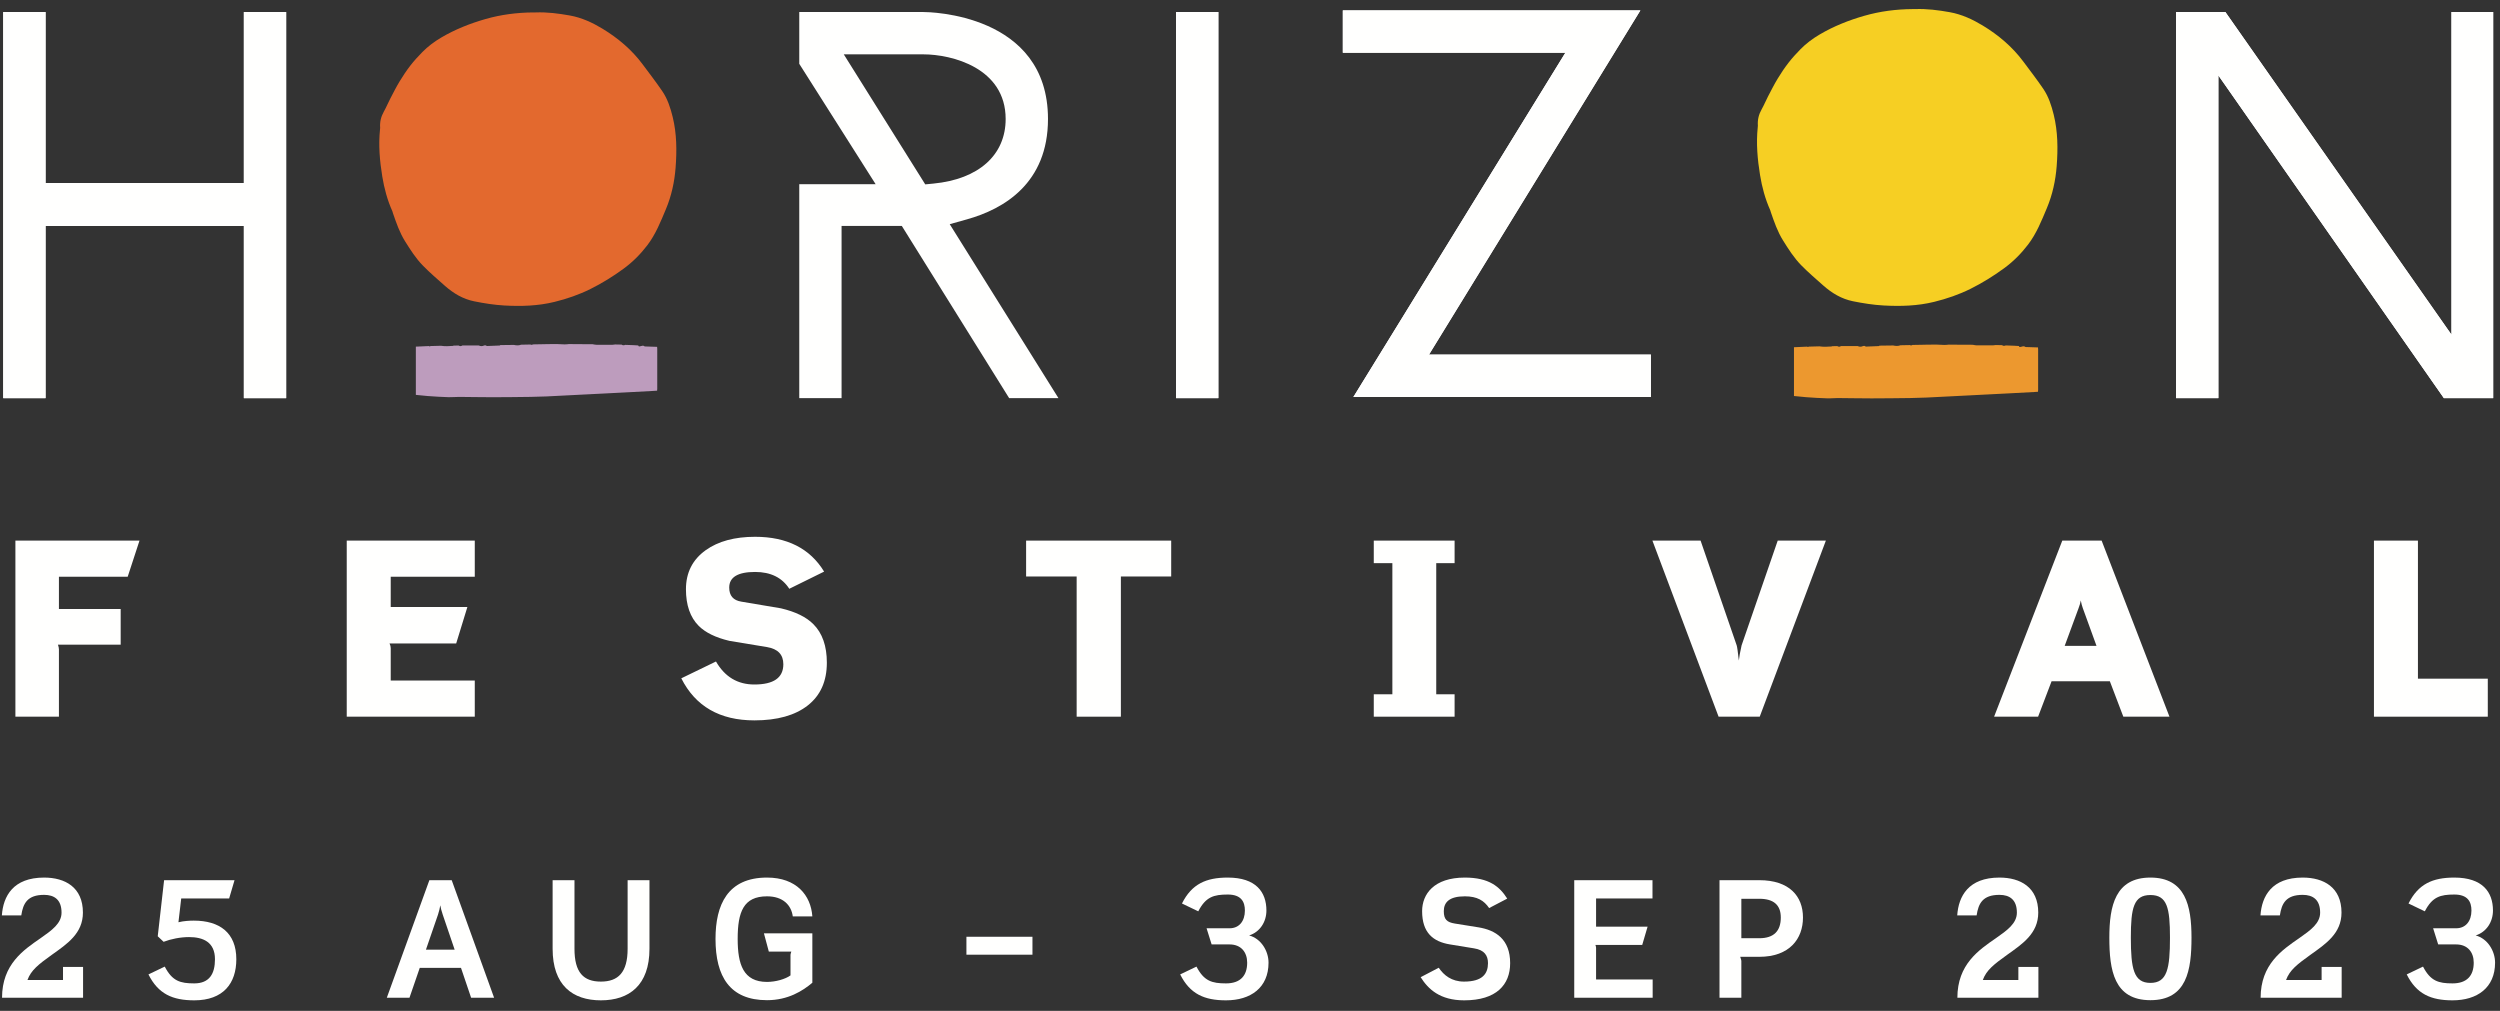 <?xml version="1.0" encoding="UTF-8"?>
<svg width="230px" height="93px" viewBox="0 0 230 93" version="1.1" xmlns="http://www.w3.org/2000/svg" xmlns:xlink="http://www.w3.org/1999/xlink">
    <rect x="0" y="0" width="230" height="93" fill="#333333" stroke="none"/>
    <title>Group</title>
    <g id="Page-1" stroke="none" stroke-width="1" fill="none" fill-rule="evenodd">
        <g id="RGB_Horizon-2023-Logo-+-Dates-White" transform="translate(-36, -35)">
            <g id="Group" transform="translate(36.172, 35.829)">
                <polyline id="Fill-1" fill="#FFFFFE" points="22.262 0.277 22.262 16.012 4.019 16.012 4.019 0.277 0.126 0.277 0.126 35.802 4.019 35.802 4.019 19.959 22.262 19.959 22.262 35.802 26.155 35.802 26.155 0.277 22.262 0.277"></polyline>
                <path d="M77.253,19.959 L82.796,19.959 L92.671,35.801 L97.207,35.801 L87.203,19.795 L88.785,19.352 C92.187,18.403 96.243,16.028 96.243,10.118 C96.243,0.39 85.242,0.277 84.773,0.277 L73.36,0.277 L73.36,5.042 L80.388,16.12 L73.36,16.12 L73.36,35.801 L77.253,35.801 L77.253,19.959 Z M77.456,4.171 L84.773,4.171 C87.393,4.171 92.348,5.415 92.348,10.118 C92.348,13.436 89.866,15.658 85.706,16.06 L84.951,16.134 L77.456,4.171 L77.456,4.171 Z" id="Fill-2" fill="#FFFFFE"></path>
                <polygon id="Fill-3" fill="#FFFFFE" points="108.024 35.8 111.917 35.8 111.917 0.275 108.024 0.275"></polygon>
                <polyline id="Fill-4" fill="#FFFFFE" points="123.367 0.125 123.367 4.023 143.842 4.023 124.338 35.696 151.712 35.696 151.712 31.797 131.295 31.797 150.744 0.125 123.367 0.125"></polyline>
                <polyline id="Fill-5" fill="#FFFFFE" points="225.364 0.277 225.364 29.96 204.562 0.277 200.026 0.277 200.026 35.802 203.918 35.802 203.918 6.109 224.666 35.802 229.201 35.802 229.201 0.277 225.364 0.277"></polyline>
                <polyline id="Fill-6" fill="#FFFFFE" points="22.262 0.277 22.262 16.012 4.019 16.012 4.019 0.277 0.126 0.277 0.126 35.802 4.019 35.802 4.019 19.959 22.262 19.959 22.262 35.802 26.155 35.802 26.155 0.277 22.262 0.277"></polyline>
                <polygon id="Fill-7" fill="#FFFFFE" points="108.024 35.8 111.917 35.8 111.917 0.275 108.024 0.275"></polygon>
                <polyline id="Fill-8" fill="#FFFFFE" points="123.367 0.125 123.367 4.023 143.842 4.023 124.338 35.696 151.712 35.696 151.712 31.797 131.295 31.797 150.744 0.125 123.367 0.125"></polyline>
                <polyline id="Fill-9" fill="#FFFFFE" points="225.364 0.277 225.364 29.96 204.562 0.277 200.026 0.277 200.026 35.802 203.918 35.802 203.918 6.109 224.666 35.802 229.201 35.802 229.201 0.277 225.364 0.277"></polyline>
                <path d="M12.662,48.907 L11.576,52.231 L5.249,52.231 L5.249,55.202 L10.93,55.202 L10.93,58.482 L5.161,58.482 C5.219,58.657 5.249,58.8 5.249,58.91 L5.249,65.106 L1.245,65.106 L1.245,48.907 L12.662,48.907" id="Fill-10" fill="#FFFFFE"></path>
                <path d="M43.507,65.106 L31.728,65.106 L31.728,48.907 L43.507,48.907 L43.507,52.231 L35.775,52.231 L35.775,55.017 L42.827,55.017 L41.796,58.372 L35.665,58.372 C35.738,58.52 35.775,58.661 35.775,58.8 L35.775,61.783 L43.507,61.783 L43.507,65.106" id="Fill-11" fill="#FFFFFE"></path>
                <path d="M75.898,60.138 C75.898,61.842 75.313,63.153 74.144,64.071 C72.973,64.988 71.336,65.446 69.23,65.446 C66.05,65.446 63.808,64.156 62.507,61.576 L65.699,60.028 C66.51,61.44 67.687,62.145 69.23,62.145 C71.007,62.145 71.895,61.523 71.895,60.281 C71.895,59.396 71.394,58.869 70.393,58.702 C68.097,58.321 66.945,58.131 66.938,58.131 C65.673,57.832 64.73,57.371 64.108,56.75 C63.326,55.967 62.935,54.844 62.935,53.382 C62.935,51.854 63.542,50.655 64.756,49.786 C65.903,48.967 67.417,48.556 69.296,48.556 C72.228,48.556 74.345,49.625 75.646,51.759 L72.443,53.339 C71.778,52.308 70.729,51.791 69.296,51.791 C67.709,51.791 66.916,52.271 66.916,53.229 C66.916,53.974 67.289,54.406 68.034,54.523 C70.374,54.91 71.588,55.115 71.676,55.137 C73.014,55.452 74.008,55.938 74.659,56.596 C75.485,57.421 75.898,58.603 75.898,60.138" id="Fill-12" fill="#FFFFFE"></path>
                <polyline id="Fill-13" fill="#FFFFFE" points="107.578 52.208 102.949 52.208 102.949 65.106 98.88 65.106 98.88 52.208 94.23 52.208 94.23 48.907 107.578 48.907 107.578 52.208"></polyline>
                <polyline id="Fill-14" fill="#FFFFFE" points="133.651 65.106 126.215 65.106 126.215 63.045 127.926 63.045 127.926 50.981 126.215 50.981 126.215 48.907 133.651 48.907 133.651 50.981 131.962 50.981 131.962 63.045 133.651 63.045 133.651 65.106"></polyline>
                <path d="M167.808,48.907 L161.722,65.106 L157.938,65.106 L151.85,48.907 L156.282,48.907 L159.604,58.547 C159.649,58.68 159.714,59.143 159.801,59.941 C159.831,59.634 159.915,59.169 160.054,58.547 L163.378,48.907 L167.808,48.907" id="Fill-15" fill="#FFFFFE"></path>
                <path d="M192.707,58.592 L191.445,55.115 C191.372,54.918 191.31,54.683 191.259,54.413 C191.23,54.611 191.164,54.844 191.06,55.115 L189.779,58.592 L192.707,58.592 Z M199.419,65.106 L195.174,65.106 L193.935,61.85 L188.572,61.85 L187.333,65.106 L183.285,65.106 L189.559,48.907 L193.178,48.907 L199.419,65.106 L199.419,65.106 Z" id="Fill-16" fill="#FFFFFE"></path>
                <polyline id="Fill-17" fill="#FFFFFE" points="228.705 65.106 218.231 65.106 218.231 48.907 222.278 48.907 222.278 61.609 228.705 61.609 228.705 65.106"></polyline>
                <path d="M176.023,0.007 C177.095,-0.033 178.145,0.102 179.199,0.291 C180.315,0.491 181.309,0.957 182.243,1.522 C183.692,2.401 184.971,3.485 185.979,4.841 C186.593,5.667 187.225,6.483 187.803,7.333 C188.298,8.059 188.565,8.89 188.772,9.733 C189.154,11.29 189.164,12.871 189.043,14.455 C188.941,15.78 188.657,17.082 188.144,18.306 C187.658,19.462 187.195,20.64 186.415,21.664 C185.777,22.501 185.051,23.234 184.189,23.862 C183.215,24.573 182.19,25.208 181.114,25.744 C180.061,26.267 178.941,26.653 177.782,26.939 C176.238,27.32 174.677,27.361 173.111,27.275 C172.171,27.223 171.231,27.072 170.307,26.887 C169.259,26.677 168.367,26.142 167.577,25.443 C166.883,24.827 166.177,24.226 165.529,23.562 C164.864,22.879 164.367,22.091 163.87,21.297 C163.361,20.485 163.056,19.592 162.748,18.7 C162.726,18.638 162.718,18.571 162.691,18.512 C162.225,17.474 161.932,16.383 161.752,15.274 C161.517,13.826 161.385,12.365 161.539,10.895 C161.545,10.843 161.556,10.79 161.552,10.739 C161.512,10.202 161.629,9.706 161.898,9.231 C162.117,8.845 162.283,8.432 162.488,8.039 C162.773,7.493 163.051,6.942 163.369,6.415 C163.674,5.91 164.005,5.416 164.367,4.948 C164.705,4.51 165.083,4.098 165.472,3.701 C165.993,3.17 166.591,2.725 167.237,2.344 C168.523,1.586 169.904,1.037 171.344,0.624 C172.791,0.209 174.273,0.019 175.78,0.007 C175.861,0.006 175.942,0.007 176.023,0.007" id="Fill-18" fill="#F6CF23"></path>
                <path d="M187.336,31.33 C187.336,31.265 187.328,31.2 187.323,31.134 C186.945,31.123 186.566,31.113 186.188,31.097 C186.145,31.096 186.106,31.057 186.065,31.035 C186.03,31.034 185.995,31.032 185.96,31.03 C185.875,31.051 185.791,31.073 185.704,31.091 C185.6,31.111 185.584,31.053 185.562,31.003 L185.299,30.99 C185.257,30.986 185.215,30.983 185.173,30.98 C184.902,30.97 184.632,30.96 184.362,30.95 C184.24,30.999 184.123,31.012 184.019,30.927 C183.82,30.923 183.621,30.918 183.422,30.914 C183.335,30.925 183.247,30.944 183.16,30.944 C182.669,30.947 182.178,30.95 181.687,30.944 C181.564,30.943 181.442,30.909 181.32,30.89 C181.031,30.889 180.741,30.887 180.452,30.886 C180.374,30.885 180.296,30.885 180.217,30.884 C180.112,30.884 180.007,30.884 179.902,30.884 C179.878,30.883 179.854,30.883 179.831,30.882 C179.595,30.88 179.359,30.878 179.123,30.877 C178.989,30.887 178.855,30.908 178.721,30.906 C178.486,30.903 178.252,30.886 178.017,30.875 C177.852,30.876 177.688,30.876 177.523,30.877 C177.467,30.877 177.411,30.878 177.355,30.879 C177.229,30.88 177.104,30.881 176.978,30.883 C176.955,30.884 176.931,30.885 176.907,30.886 L175.772,30.906 C175.698,30.955 175.62,30.964 175.537,30.918 C175.248,30.924 174.958,30.929 174.669,30.935 C174.448,31.026 174.221,31.001 173.993,30.955 C173.574,30.961 173.155,30.966 172.736,30.971 C172.717,30.985 172.7,31.01 172.68,31.011 C172.283,31.029 171.886,31.046 171.488,31.058 C171.458,31.059 171.424,31.019 171.392,30.999 C171.342,30.999 171.293,30.999 171.243,31 C171.08,31.088 170.907,31.091 170.727,31.007 C170.219,31.007 169.712,31.007 169.205,31.008 C169.057,31.089 169.01,31.089 168.85,31.011 C168.694,31.014 168.537,31.018 168.381,31.022 C168.367,31.03 168.354,31.045 168.339,31.046 C167.962,31.073 167.584,31.095 167.209,31.035 C166.883,31.044 166.557,31.052 166.231,31.061 C166.185,31.104 166.138,31.104 166.09,31.062 C165.685,31.08 165.279,31.098 164.874,31.116 L164.874,35.604 C165.238,35.643 165.601,35.68 165.966,35.71 C166.621,35.764 167.28,35.795 167.938,35.818 C168.257,35.83 168.579,35.79 168.899,35.792 C169.936,35.798 170.974,35.822 172.011,35.822 C173.195,35.821 174.38,35.805 175.564,35.791 C176.05,35.785 176.536,35.768 177.021,35.748 C177.506,35.729 177.99,35.699 178.474,35.675 C179.269,35.634 180.065,35.594 180.86,35.554 C181.353,35.529 181.847,35.504 182.34,35.478 C183.126,35.438 183.912,35.399 184.697,35.358 C185.446,35.318 186.195,35.277 186.944,35.237 C187.071,35.23 187.197,35.221 187.324,35.213 C187.328,35.148 187.336,35.083 187.336,35.017 C187.337,33.788 187.337,32.559 187.336,31.33" id="Fill-19" fill="#EC982F"></path>
                <path d="M49.11,0.315 C50.169,0.275 51.208,0.409 52.251,0.596 C53.353,0.794 54.336,1.254 55.26,1.813 C56.692,2.682 57.958,3.754 58.954,5.095 C59.561,5.912 60.185,6.718 60.757,7.558 C61.247,8.277 61.51,9.098 61.715,9.931 C62.093,11.471 62.102,13.034 61.983,14.6 C61.882,15.911 61.601,17.198 61.093,18.409 C60.614,19.551 60.156,20.716 59.385,21.729 C58.753,22.556 58.035,23.281 57.183,23.902 C56.221,24.605 55.208,25.233 54.143,25.762 C53.102,26.28 51.996,26.661 50.848,26.944 C49.321,27.321 47.778,27.362 46.229,27.277 C45.3,27.225 44.371,27.076 43.459,26.893 C42.421,26.685 41.54,26.157 40.758,25.465 C40.071,24.857 39.375,24.262 38.734,23.605 C38.075,22.93 37.584,22.151 37.092,21.366 C36.589,20.562 36.289,19.68 35.984,18.798 C35.962,18.737 35.954,18.671 35.928,18.612 C35.466,17.586 35.178,16.507 34.998,15.41 C34.766,13.979 34.635,12.534 34.789,11.081 C34.794,11.029 34.805,10.977 34.802,10.926 C34.761,10.396 34.877,9.905 35.143,9.436 C35.36,9.054 35.524,8.646 35.727,8.256 C36.008,7.717 36.282,7.172 36.597,6.651 C36.899,6.152 37.226,5.663 37.584,5.2 C37.918,4.767 38.293,4.36 38.678,3.967 C39.192,3.443 39.783,3.002 40.421,2.626 C41.694,1.877 43.059,1.334 44.484,0.925 C45.914,0.515 47.378,0.327 48.868,0.315 C48.949,0.314 49.029,0.315 49.11,0.315" id="Fill-20" fill="#E3692E"></path>
                <path d="M60.295,31.274 C60.295,31.21 60.287,31.145 60.282,31.081 C59.908,31.069 59.534,31.06 59.16,31.044 C59.118,31.042 59.079,31.004 59.039,30.982 C59.004,30.981 58.969,30.979 58.935,30.978 C58.85,30.998 58.767,31.02 58.681,31.037 C58.578,31.058 58.563,31 58.541,30.951 C58.454,30.946 58.368,30.942 58.281,30.937 C58.239,30.934 58.198,30.931 58.156,30.928 C57.889,30.918 57.621,30.908 57.354,30.899 C57.234,30.946 57.118,30.959 57.015,30.875 C56.819,30.871 56.622,30.867 56.425,30.863 C56.339,30.873 56.252,30.892 56.166,30.893 C55.68,30.896 55.195,30.898 54.709,30.892 C54.588,30.891 54.467,30.858 54.347,30.839 C54.061,30.838 53.774,30.836 53.488,30.835 C53.411,30.834 53.334,30.834 53.256,30.833 C53.152,30.833 53.048,30.833 52.944,30.833 C52.921,30.832 52.897,30.832 52.874,30.831 C52.641,30.829 52.407,30.827 52.174,30.826 C52.042,30.836 51.909,30.857 51.777,30.855 C51.545,30.852 51.313,30.835 51.081,30.825 C50.918,30.825 50.755,30.825 50.593,30.826 C50.537,30.826 50.482,30.827 50.426,30.828 C50.302,30.829 50.178,30.83 50.054,30.832 C50.03,30.833 50.007,30.834 49.984,30.835 C49.609,30.841 49.235,30.848 48.861,30.855 C48.788,30.903 48.711,30.912 48.629,30.866 C48.343,30.872 48.056,30.878 47.77,30.884 C47.552,30.973 47.328,30.949 47.102,30.904 C46.688,30.909 46.273,30.914 45.859,30.919 C45.841,30.933 45.823,30.957 45.803,30.958 C45.411,30.976 45.018,30.993 44.626,31.005 C44.595,31.006 44.562,30.967 44.53,30.947 C44.481,30.947 44.432,30.947 44.383,30.947 C44.221,31.035 44.051,31.037 43.872,30.954 C43.371,30.955 42.869,30.955 42.368,30.955 C42.221,31.035 42.175,31.036 42.017,30.958 C41.862,30.962 41.708,30.966 41.553,30.969 C41.539,30.978 41.526,30.992 41.511,30.993 C41.138,31.02 40.765,31.042 40.394,30.982 C40.072,30.991 39.75,30.999 39.428,31.008 C39.382,31.05 39.335,31.05 39.288,31.009 C38.887,31.027 38.486,31.045 38.086,31.062 L38.086,35.5 C38.445,35.538 38.805,35.575 39.165,35.605 C39.812,35.658 40.464,35.689 41.115,35.712 C41.43,35.723 41.748,35.684 42.065,35.686 C43.091,35.692 44.116,35.716 45.142,35.715 C46.313,35.715 47.484,35.699 48.655,35.684 C49.136,35.678 49.616,35.662 50.096,35.643 C50.575,35.623 51.054,35.594 51.533,35.57 C52.319,35.53 53.105,35.49 53.892,35.45 C54.38,35.425 54.868,35.401 55.355,35.376 C56.132,35.336 56.909,35.297 57.686,35.256 C58.427,35.217 59.167,35.177 59.908,35.137 C60.033,35.13 60.158,35.121 60.283,35.113 C60.287,35.049 60.295,34.984 60.295,34.92 C60.296,33.705 60.296,32.489 60.295,31.274" id="Fill-21" fill="#BD9CBD"></path>
                <path d="M0.016,90.962 C0.016,87.888 1.996,86.567 3.556,85.488 C4.605,84.753 5.49,84.123 5.49,83.133 C5.49,81.933 4.815,81.498 3.886,81.498 C2.355,81.498 1.951,82.278 1.786,83.388 L-2.13162821e-14,83.388 C0.121,81.618 1.036,79.908 3.886,79.908 C5.806,79.908 7.456,80.793 7.456,83.133 C7.456,85.053 6,86.013 4.59,87.018 C3.36,87.902 2.685,88.428 2.355,89.328 L5.625,89.328 L5.625,88.128 L7.47,88.128 L7.47,90.962 L0.016,90.962" id="Fill-22" fill="#FFFFFE"></path>
                <path d="M17.7,91.202 C15.706,91.202 14.385,90.617 13.485,88.817 L14.985,88.098 C15.675,89.433 16.41,89.643 17.7,89.643 C19.095,89.643 19.605,88.757 19.605,87.422 C19.605,85.817 18.48,85.383 17.22,85.383 C16.41,85.383 15.541,85.563 14.88,85.817 L14.34,85.308 L14.925,80.148 L21.405,80.148 L20.91,81.828 L16.5,81.828 L16.245,84.018 C16.71,83.898 17.295,83.868 17.655,83.868 C20.025,83.868 21.57,84.978 21.57,87.422 C21.57,89.643 20.37,91.202 17.7,91.202" id="Fill-23" fill="#FFFFFE"></path>
                <path d="M40.559,83.313 C40.454,83.028 40.365,82.653 40.335,82.458 C40.305,82.668 40.215,83.043 40.125,83.313 L39.015,86.538 L41.655,86.538 L40.559,83.313 Z M43.17,90.962 L42.24,88.217 L38.445,88.217 L37.5,90.962 L35.415,90.962 L39.33,80.148 L41.385,80.148 L45.285,90.962 L43.17,90.962 L43.17,90.962 Z" id="Fill-24" fill="#FFFFFE"></path>
                <path d="M55.109,91.202 C52.499,91.202 50.669,89.808 50.669,86.462 L50.669,80.148 L52.68,80.148 L52.68,86.462 C52.68,88.652 53.519,89.478 55.109,89.478 C56.699,89.478 57.569,88.638 57.569,86.462 L57.569,80.148 L59.579,80.148 L59.579,86.462 C59.579,89.808 57.719,91.202 55.109,91.202" id="Fill-25" fill="#FFFFFE"></path>
                <path d="M70.394,91.188 C66.975,91.188 65.655,89.013 65.655,85.548 C65.655,82.413 66.765,79.908 70.394,79.908 C73.109,79.908 74.429,81.543 74.564,83.478 L72.764,83.478 C72.629,82.458 71.879,81.633 70.394,81.633 C68.234,81.633 67.694,83.058 67.694,85.548 C67.694,87.888 68.205,89.507 70.394,89.507 C71.189,89.507 72.074,89.253 72.554,88.908 L72.554,87.047 C72.554,86.928 72.599,86.837 72.629,86.718 L70.56,86.718 L70.109,85.038 L74.564,85.038 L74.564,89.583 C73.679,90.333 72.329,91.188 70.394,91.188" id="Fill-26" fill="#FFFFFE"></path>
                <polygon id="Fill-27" fill="#FFFFFE" points="88.739 87.003 94.814 87.003 94.814 85.353 88.739 85.353"></polygon>
                <path d="M112.619,91.202 C110.623,91.202 109.304,90.617 108.404,88.817 L109.904,88.098 C110.594,89.433 111.329,89.643 112.619,89.643 C113.968,89.643 114.568,88.908 114.568,87.737 C114.568,86.777 114.013,86.058 112.948,86.058 L111.298,86.058 L110.833,84.573 L112.948,84.573 C113.833,84.573 114.358,83.913 114.358,82.938 C114.358,82.128 114.013,81.468 112.784,81.468 C111.494,81.468 110.759,81.678 110.068,83.013 L108.569,82.293 C109.469,80.493 110.789,79.908 112.784,79.908 C115.378,79.908 116.338,81.243 116.338,82.938 C116.338,83.988 115.738,84.918 114.748,85.232 C115.843,85.518 116.533,86.658 116.533,87.737 C116.533,90.047 114.883,91.202 112.619,91.202" id="Fill-28" fill="#FFFFFE"></path>
                <path d="M134.533,91.202 C132.298,91.202 131.218,90.168 130.528,89.072 L132.193,88.203 C132.658,88.893 133.377,89.478 134.518,89.478 C136.212,89.478 136.723,88.757 136.723,87.783 C136.723,87.078 136.393,86.567 135.433,86.418 L133.227,86.058 C131.667,85.803 130.663,84.978 130.663,82.998 C130.663,81.438 131.743,79.908 134.593,79.908 C136.828,79.908 137.802,80.748 138.493,81.843 L136.828,82.713 C136.362,82.023 135.732,81.633 134.593,81.633 C133.153,81.633 132.658,82.188 132.658,82.998 C132.658,83.763 132.943,84.018 133.678,84.138 L135.823,84.482 C137.442,84.738 138.762,85.593 138.762,87.783 C138.762,89.763 137.502,91.202 134.533,91.202" id="Fill-29" fill="#FFFFFE"></path>
                <path d="M144.658,90.962 L144.658,80.148 L151.857,80.148 L151.857,81.828 L146.667,81.828 L146.667,84.423 L151.407,84.423 L150.913,86.103 L146.607,86.103 C146.653,86.208 146.667,86.328 146.667,86.388 L146.667,89.282 L151.873,89.282 L151.873,90.962 L144.658,90.962" id="Fill-30" fill="#FFFFFE"></path>
                <path d="M161.682,81.858 L160.032,81.858 L160.032,85.488 L161.682,85.488 C163.032,85.488 163.662,84.813 163.662,83.583 C163.662,82.428 163.002,81.858 161.682,81.858 Z M161.682,87.198 L159.927,87.198 C159.957,87.303 160.032,87.482 160.032,87.587 L160.032,90.962 L158.022,90.962 L158.022,80.148 L161.682,80.148 C164.442,80.148 165.702,81.618 165.702,83.583 C165.702,85.533 164.472,87.198 161.682,87.198 L161.682,87.198 Z" id="Fill-31" fill="#FFFFFE"></path>
                <path d="M179.907,90.962 C179.907,87.888 181.887,86.567 183.447,85.488 C184.497,84.753 185.381,84.123 185.381,83.133 C185.381,81.933 184.706,81.498 183.777,81.498 C182.247,81.498 181.842,82.278 181.677,83.388 L179.892,83.388 C180.012,81.618 180.927,79.908 183.777,79.908 C185.697,79.908 187.347,80.793 187.347,83.133 C187.347,85.053 185.892,86.013 184.481,87.018 C183.251,87.902 182.577,88.428 182.247,89.328 L185.517,89.328 L185.517,88.128 L187.361,88.128 L187.361,90.962 L179.907,90.962" id="Fill-32" fill="#FFFFFE"></path>
                <path d="M197.666,81.513 C196.122,81.513 195.866,82.713 195.866,85.428 C195.866,88.277 196.122,89.598 197.666,89.598 C199.211,89.598 199.466,88.277 199.466,85.428 C199.466,82.713 199.211,81.513 197.666,81.513 Z M197.666,91.188 C194.307,91.188 193.887,88.413 193.887,85.428 C193.887,82.503 194.441,79.908 197.666,79.908 C200.891,79.908 201.446,82.503 201.446,85.428 C201.446,88.413 201.026,91.188 197.666,91.188 L197.666,91.188 Z" id="Fill-33" fill="#FFFFFE"></path>
                <path d="M207.806,90.962 C207.806,87.888 209.786,86.567 211.346,85.488 C212.396,84.753 213.281,84.123 213.281,83.133 C213.281,81.933 212.606,81.498 211.676,81.498 C210.146,81.498 209.741,82.278 209.576,83.388 L207.791,83.388 C207.911,81.618 208.826,79.908 211.676,79.908 C213.596,79.908 215.246,80.793 215.246,83.133 C215.246,85.053 213.791,86.013 212.381,87.018 C211.151,87.902 210.476,88.428 210.146,89.328 L213.416,89.328 L213.416,88.128 L215.261,88.128 L215.261,90.962 L207.806,90.962" id="Fill-34" fill="#FFFFFE"></path>
                <path d="M225.461,91.202 C223.466,91.202 222.146,90.617 221.246,88.817 L222.746,88.098 C223.436,89.433 224.171,89.643 225.461,89.643 C226.81,89.643 227.411,88.908 227.411,87.737 C227.411,86.777 226.856,86.058 225.79,86.058 L224.141,86.058 L223.676,84.573 L225.79,84.573 C226.676,84.573 227.201,83.913 227.201,82.938 C227.201,82.128 226.856,81.468 225.626,81.468 C224.336,81.468 223.601,81.678 222.911,83.013 L221.411,82.293 C222.311,80.493 223.631,79.908 225.626,79.908 C228.221,79.908 229.181,81.243 229.181,82.938 C229.181,83.988 228.581,84.918 227.591,85.232 C228.685,85.518 229.375,86.658 229.375,87.737 C229.375,90.047 227.726,91.202 225.461,91.202" id="Fill-35" fill="#FFFFFE"></path>
            </g>
        </g>
    </g>
</svg>